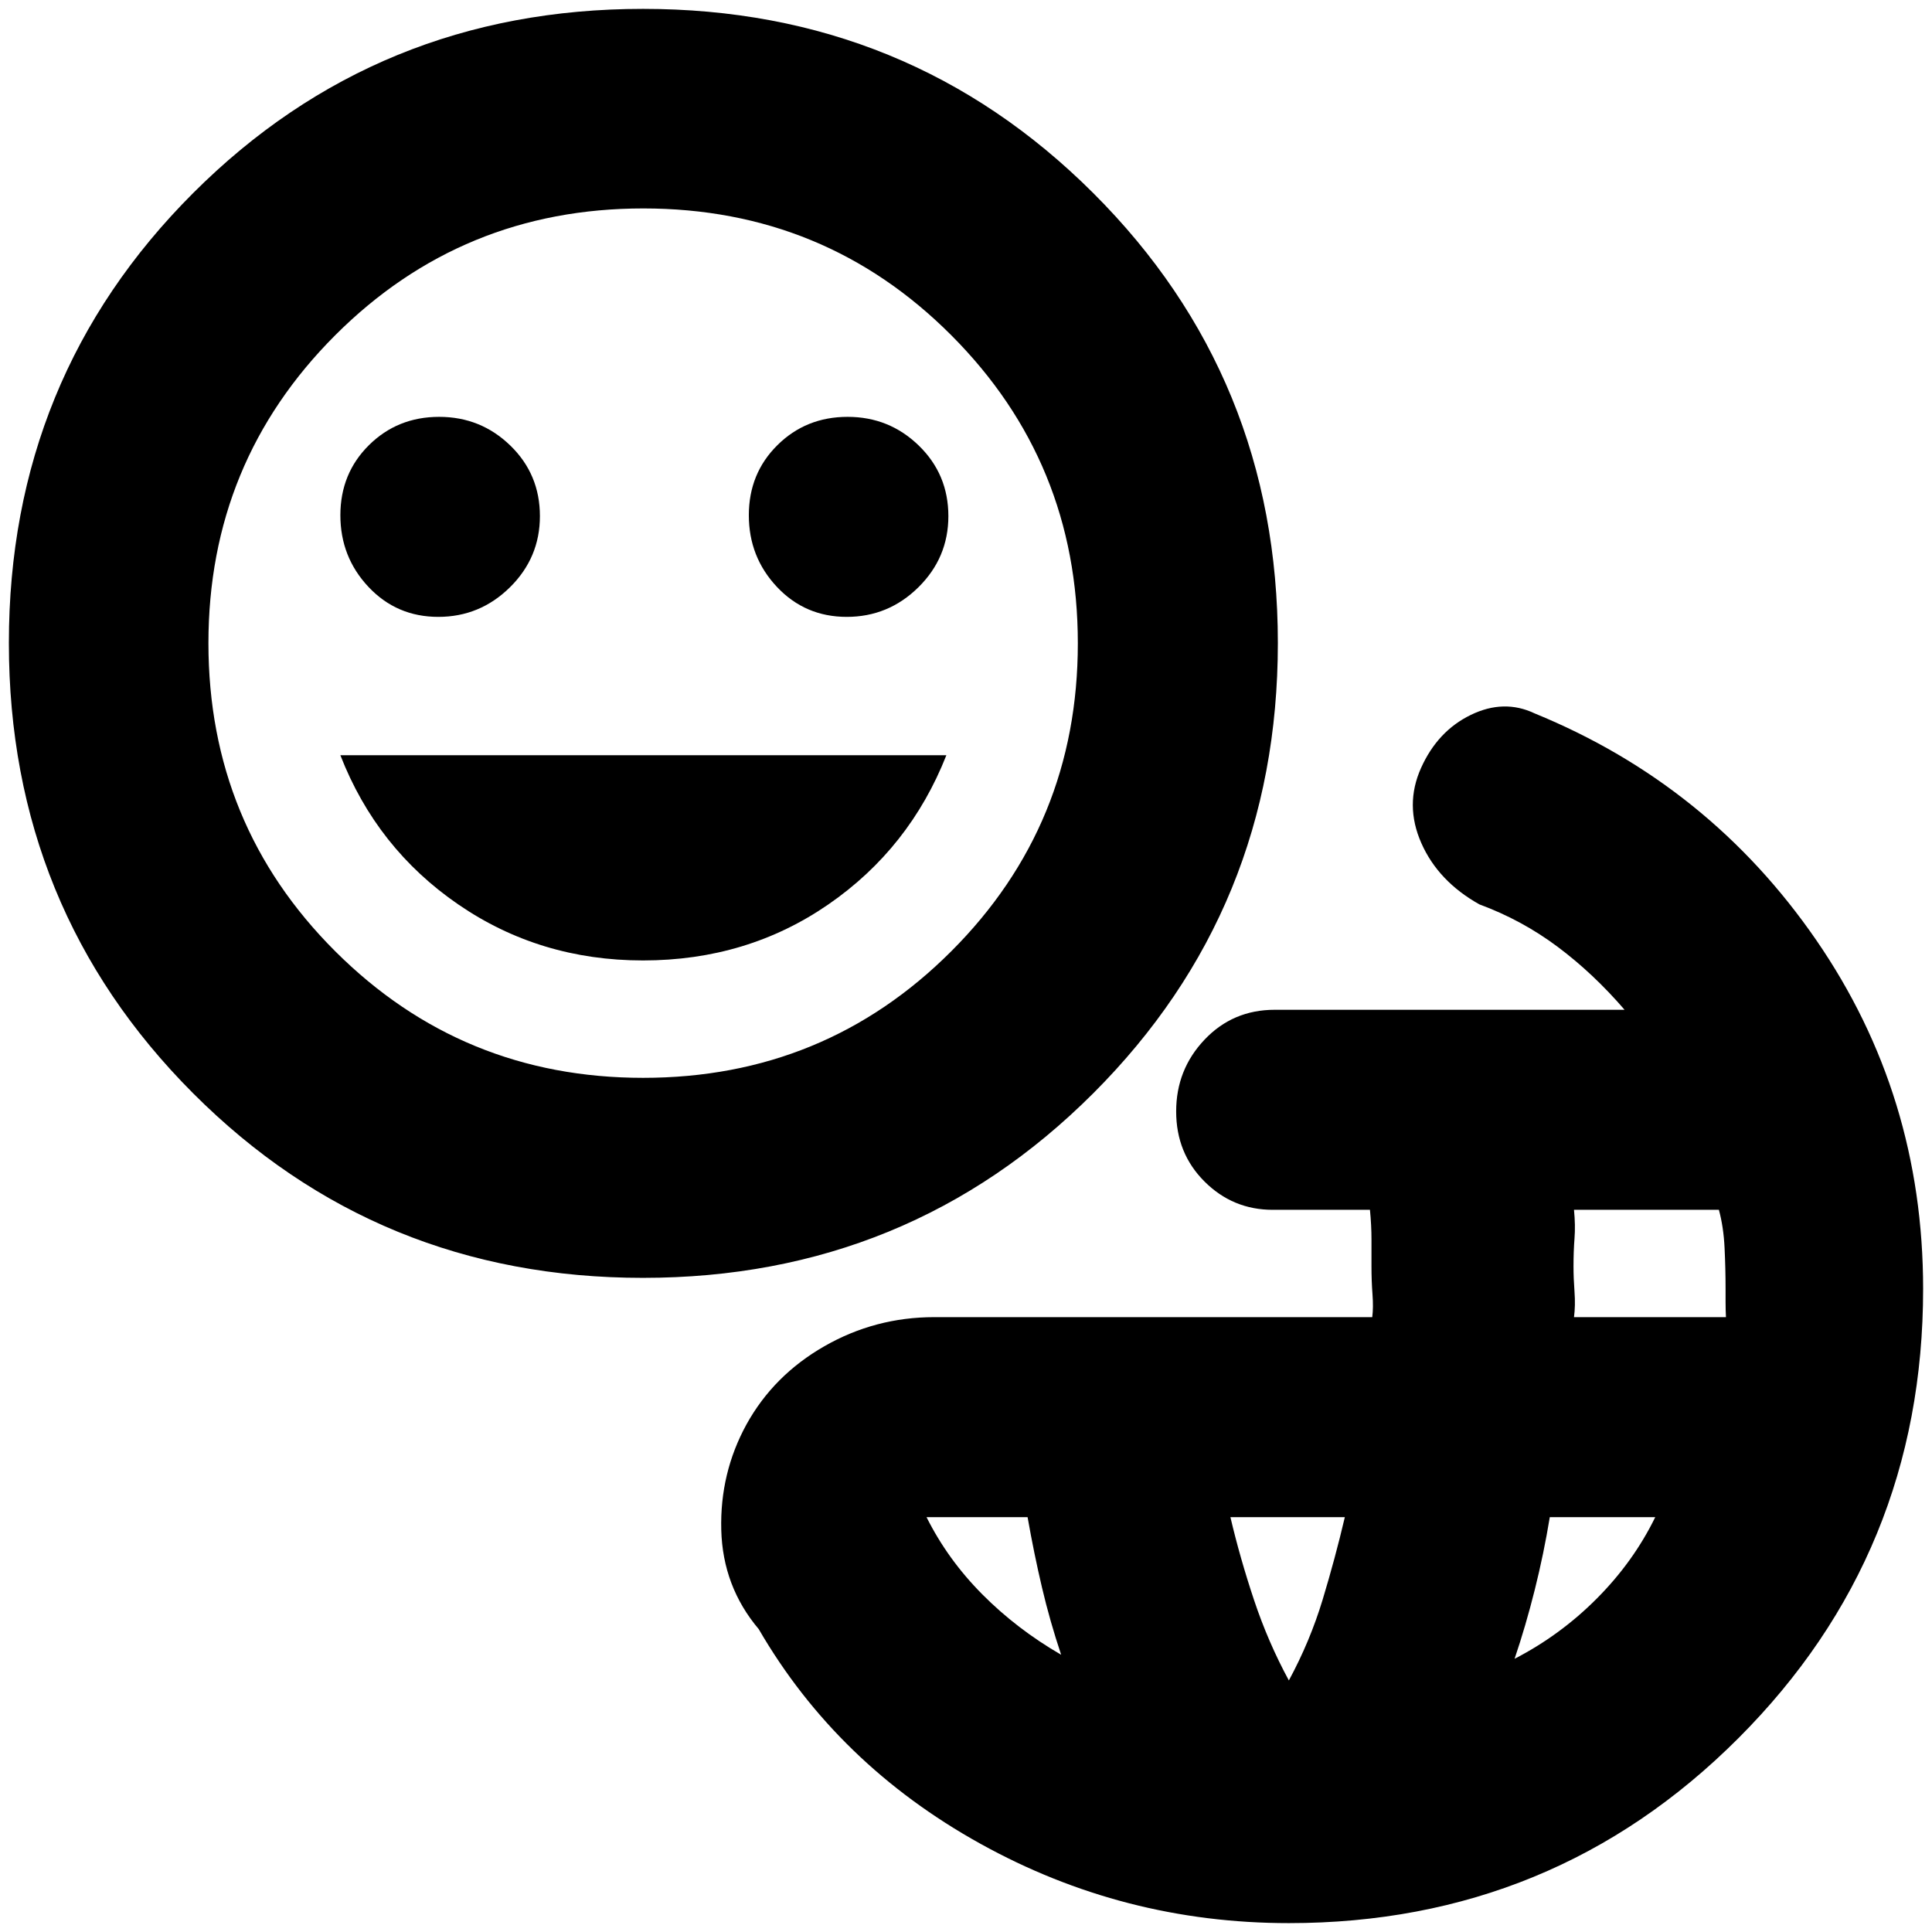 <svg xmlns="http://www.w3.org/2000/svg" height="20" viewBox="0 -960 960 960" width="20"><path d="M640.43-4.41q-82.18 0-153.32-39.47-71.13-39.47-110.09-106.6-17.91-21.19-18.63-49.37-.72-28.17 12.52-52.35 13.48-24.41 38.72-38.87 25.24-14.45 54.59-14.45h217.64q.62-4.76.12-11.38-.5-6.62-.5-13.83v-13.45q0-6.91-.76-14.67h-48.33q-19.78 0-33.87-14.05-14.09-14.06-14.09-34.84t14.08-35.64q14.07-14.86 34.88-14.86h173.85q-15.52-18.04-33.3-31.33-17.78-13.28-38.83-21.04-20.48-11.48-28.86-30.46-8.38-18.97-.14-37.33t24.72-26.36q16.47-8 31.71-.76 86.76 35.48 139.91 112.6 53.14 77.12 53.14 173.35 0 131.48-91.84 223.32T640.43-4.41ZM527.28-137.76q-5.61-16.75-9.54-33.49-3.94-16.74-7.14-34.88h-50.21q10.52 21.04 27.69 38.33 17.16 17.28 39.2 30.04ZM640.43-125q10.5-19.41 16.78-40.13 6.27-20.72 11.03-41h-56.85q4.76 20.28 11.75 41.22 6.99 20.93 17.29 39.91Zm112.16-10.76q22.8-11.76 40.96-30.04 18.17-18.29 28.93-40.33h-52.4q-2.94 17.98-7.45 36.03-4.52 18.06-10.04 34.34Zm29.52-169.76h75.51q-.19-3.64-.19-7.48v-6.57q0-10-.5-20.38-.5-10.38-2.82-18.9h-72q.76 7.76.26 14.17t-.5 13.95q0 5.85.5 12.65.5 6.8-.26 12.56Zm-462.6-19.52q-132.01 0-223.56-91.72Q4.41-508.48 4.41-640.49t91.54-223.56q91.55-91.54 223.56-91.54t223.73 91.54q91.72 91.55 91.72 223.56t-91.72 223.73q-91.72 91.72-223.73 91.72Zm.06-99.39q90.23 0 153.11-62.89 62.89-62.88 62.89-153 0-90.11-62.89-153.11-62.88-63-153-63-90.11 0-153.11 63-63 63-63 153 0 90.23 63 153.11 63 62.89 153 62.89ZM217.79-653.48q20.68 0 35.59-14.69 14.9-14.7 14.9-35.38 0-20.78-14.69-35.05-14.7-14.27-35.38-14.27-20.68 0-34.88 14.06-14.2 14.05-14.2 34.83 0 20.78 13.99 35.64t34.67 14.86ZM319.5-482.76q51.78 0 92.14-27.86t58.6-74.1H169.13q18 46.24 58.54 74.1 40.53 27.86 91.83 27.86Zm101.25-170.72q20.68 0 35.58-14.69 14.91-14.7 14.91-35.38 0-20.78-14.7-35.05-14.69-14.27-35.37-14.27t-34.88 14.06q-14.2 14.05-14.2 34.83 0 20.78 13.99 35.64t34.67 14.86Zm-101.18 13.05Z"/></svg>
